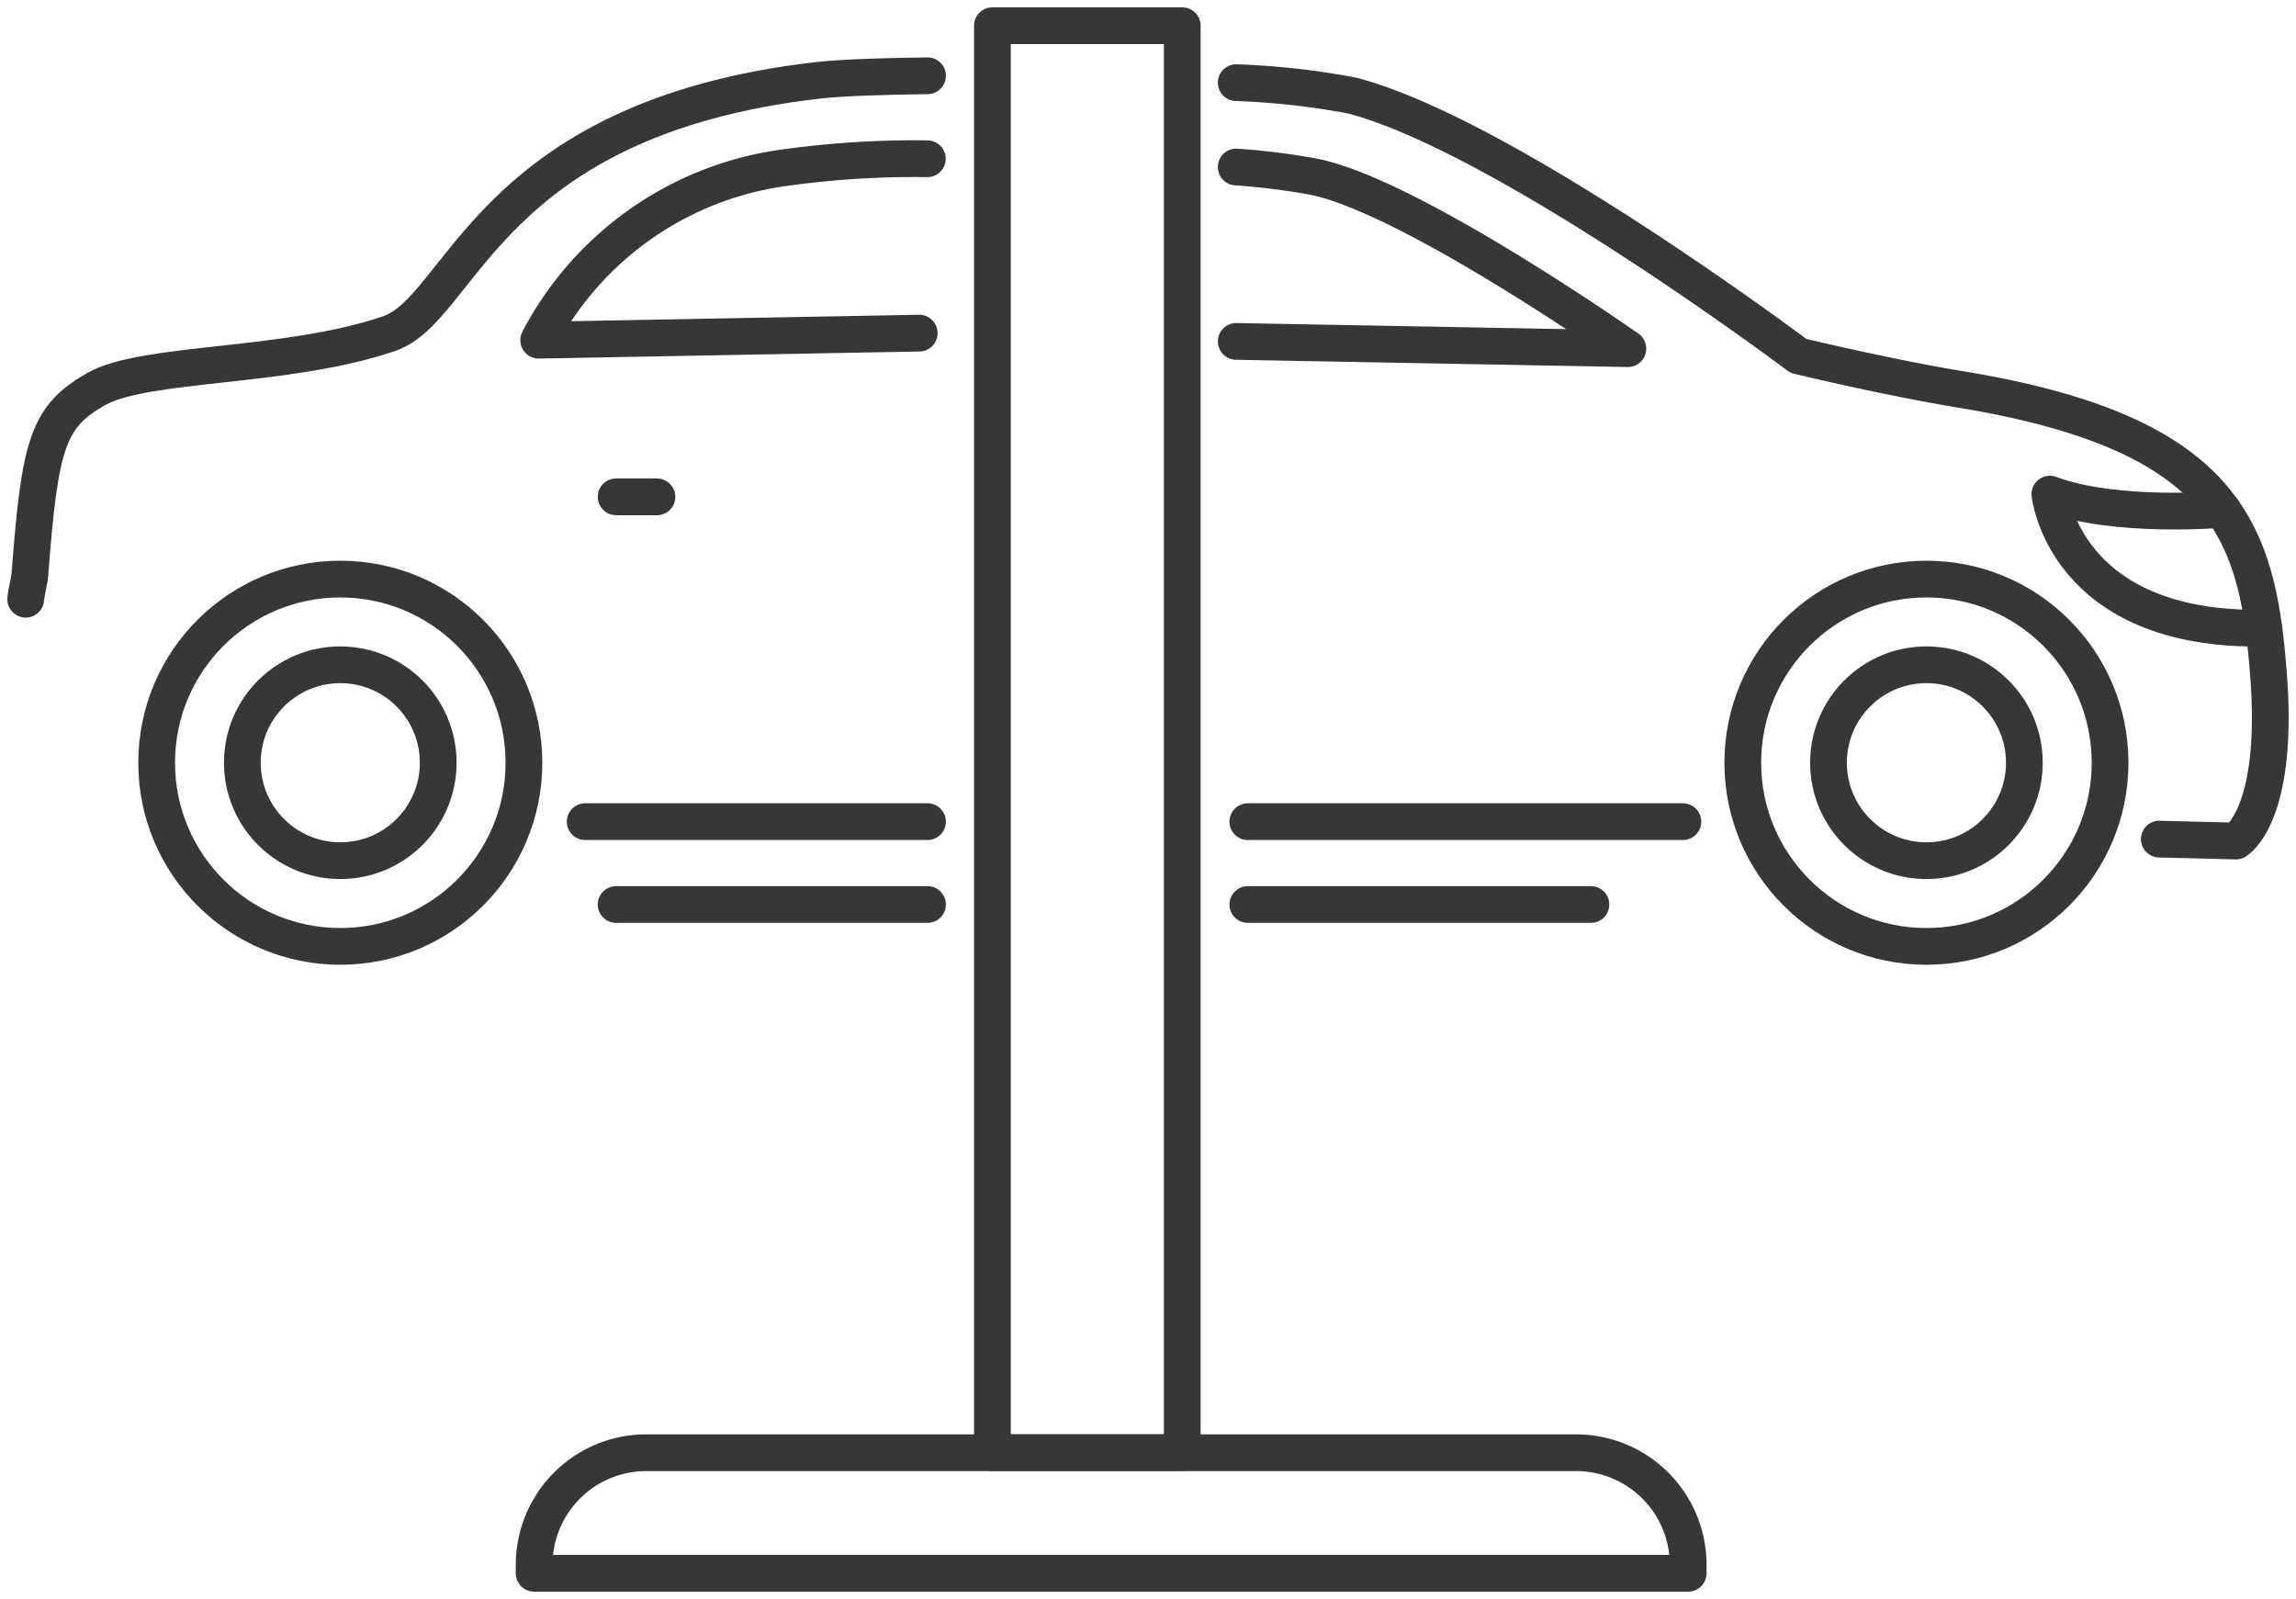 <svg id="Group_6439" data-name="Group 6439" xmlns="http://www.w3.org/2000/svg" xmlns:xlink="http://www.w3.org/1999/xlink" width="156.229" height="108.797" viewBox="0 0 156.229 108.797">
  <defs>
    <clipPath id="clip-path">
      <rect id="Rectangle_3237" data-name="Rectangle 3237" width="156.229" height="108.797" fill="none" stroke="#373737" stroke-width="2.5"/>
    </clipPath>
  </defs>
  <line id="Line_151" data-name="Line 151" x1="21.188" transform="translate(41.924 61.543)" fill="none" stroke="#373737" stroke-linecap="round" stroke-linejoin="round" stroke-width="2.5"/>
  <line id="Line_152" data-name="Line 152" x1="23.346" transform="translate(84.906 61.543)" fill="none" stroke="#373737" stroke-linecap="round" stroke-linejoin="round" stroke-width="2.5"/>
  <g id="Group_6438" data-name="Group 6438">
    <g id="Group_6437" data-name="Group 6437" clip-path="url(#clip-path)">
      <path id="Path_64461" data-name="Path 64461" d="M48.066,18.359l26.647.492S59.93,8.464,53.346,7.155a46.639,46.639,0,0,0-5.28-.662" transform="translate(36.053 4.871)" fill="none" stroke="#373737" stroke-linecap="round" stroke-linejoin="round" stroke-width="2.5"/>
      <path id="Path_64462" data-name="Path 64462" d="M47.39,6.173a63.631,63.631,0,0,0-9.445.572,22.237,22.237,0,0,0-17,11.773l25.892-.481" transform="translate(15.71 4.629)" fill="none" stroke="#373737" stroke-linecap="round" stroke-linejoin="round" stroke-width="2.5"/>
      <path id="Path_64463" data-name="Path 64463" d="M62.363,2.946c-3.33.039-6.057.145-7.541.319C32.358,5.877,30.739,18.789,25.72,20.494c-6.985,2.375-16.6,1.887-19.914,3.763S1.956,27.99,1.284,36.882c-.03.4-.256,1.279-.284,1.68" transform="translate(0.75 2.21)" fill="none" stroke="#373737" stroke-linecap="round" stroke-linejoin="round" stroke-width="2.5"/>
      <path id="Path_64464" data-name="Path 64464" d="M110.877,54.683l5.21.131s2.961-1.687,2.221-11.312S115.6,27.1,97.435,24.1c-5.306-.879-11.125-2.3-11.125-2.3S66.35,6.8,55.947,4.09a52.106,52.106,0,0,0-7.882-.877" transform="translate(36.052 2.411)" fill="none" stroke="#373737" stroke-linecap="round" stroke-linejoin="round" stroke-width="2.5"/>
      <line id="Line_153" data-name="Line 153" x2="29.606" transform="translate(84.905 55.906)" fill="none" stroke="#373737" stroke-linecap="round" stroke-linejoin="round" stroke-width="2.5"/>
      <line id="Line_154" data-name="Line 154" x2="23.293" transform="translate(39.819 55.906)" fill="none" stroke="#373737" stroke-linecap="round" stroke-linejoin="round" stroke-width="2.5"/>
      <circle id="Ellipse_113" data-name="Ellipse 113" cx="6.664" cy="6.664" r="6.664" transform="translate(16.49 45.233)" fill="none" stroke="#373737" stroke-linecap="round" stroke-linejoin="round" stroke-width="2.5"/>
      <circle id="Ellipse_114" data-name="Ellipse 114" cx="6.664" cy="6.664" r="6.664" transform="translate(124.418 45.233)" fill="none" stroke="#373737" stroke-linecap="round" stroke-linejoin="round" stroke-width="2.5"/>
      <circle id="Ellipse_115" data-name="Ellipse 115" cx="12.496" cy="12.496" r="12.496" transform="translate(10.659 39.402)" fill="none" stroke="#373737" stroke-linecap="round" stroke-linejoin="round" stroke-width="2.5"/>
      <circle id="Ellipse_116" data-name="Ellipse 116" cx="12.496" cy="12.496" r="12.496" transform="translate(118.586 39.402)" fill="none" stroke="#373737" stroke-linecap="round" stroke-linejoin="round" stroke-width="2.5"/>
      <line id="Line_155" data-name="Line 155" x2="2.777" transform="translate(41.924 33.806)" fill="none" stroke="#373737" stroke-linecap="round" stroke-linejoin="round" stroke-width="2.5"/>
      <path id="Path_64465" data-name="Path 64465" d="M91.411,20.251s-7.27.627-11.712-1.04c0,0,.97,9.347,14.554,9.116" transform="translate(59.781 14.41)" fill="none" stroke="#373737" stroke-linecap="round" stroke-linejoin="round" stroke-width="2.5"/>
      <rect id="Rectangle_3236" data-name="Rectangle 3236" width="12.919" height="97.094" transform="translate(67.527 1.75)" fill="none" stroke="#373737" stroke-linecap="round" stroke-linejoin="round" stroke-width="2.5"/>
      <path id="Path_64466" data-name="Path 64466" d="M64.3,56.48H91.662a7.63,7.63,0,0,1,7.63,7.63v.572H20.768V64.11a7.63,7.63,0,0,1,7.63-7.63Z" transform="translate(15.578 42.365)" fill="none" stroke="#373737" stroke-linecap="round" stroke-linejoin="round" stroke-width="2.5"/>
    </g>
  </g>
</svg>
